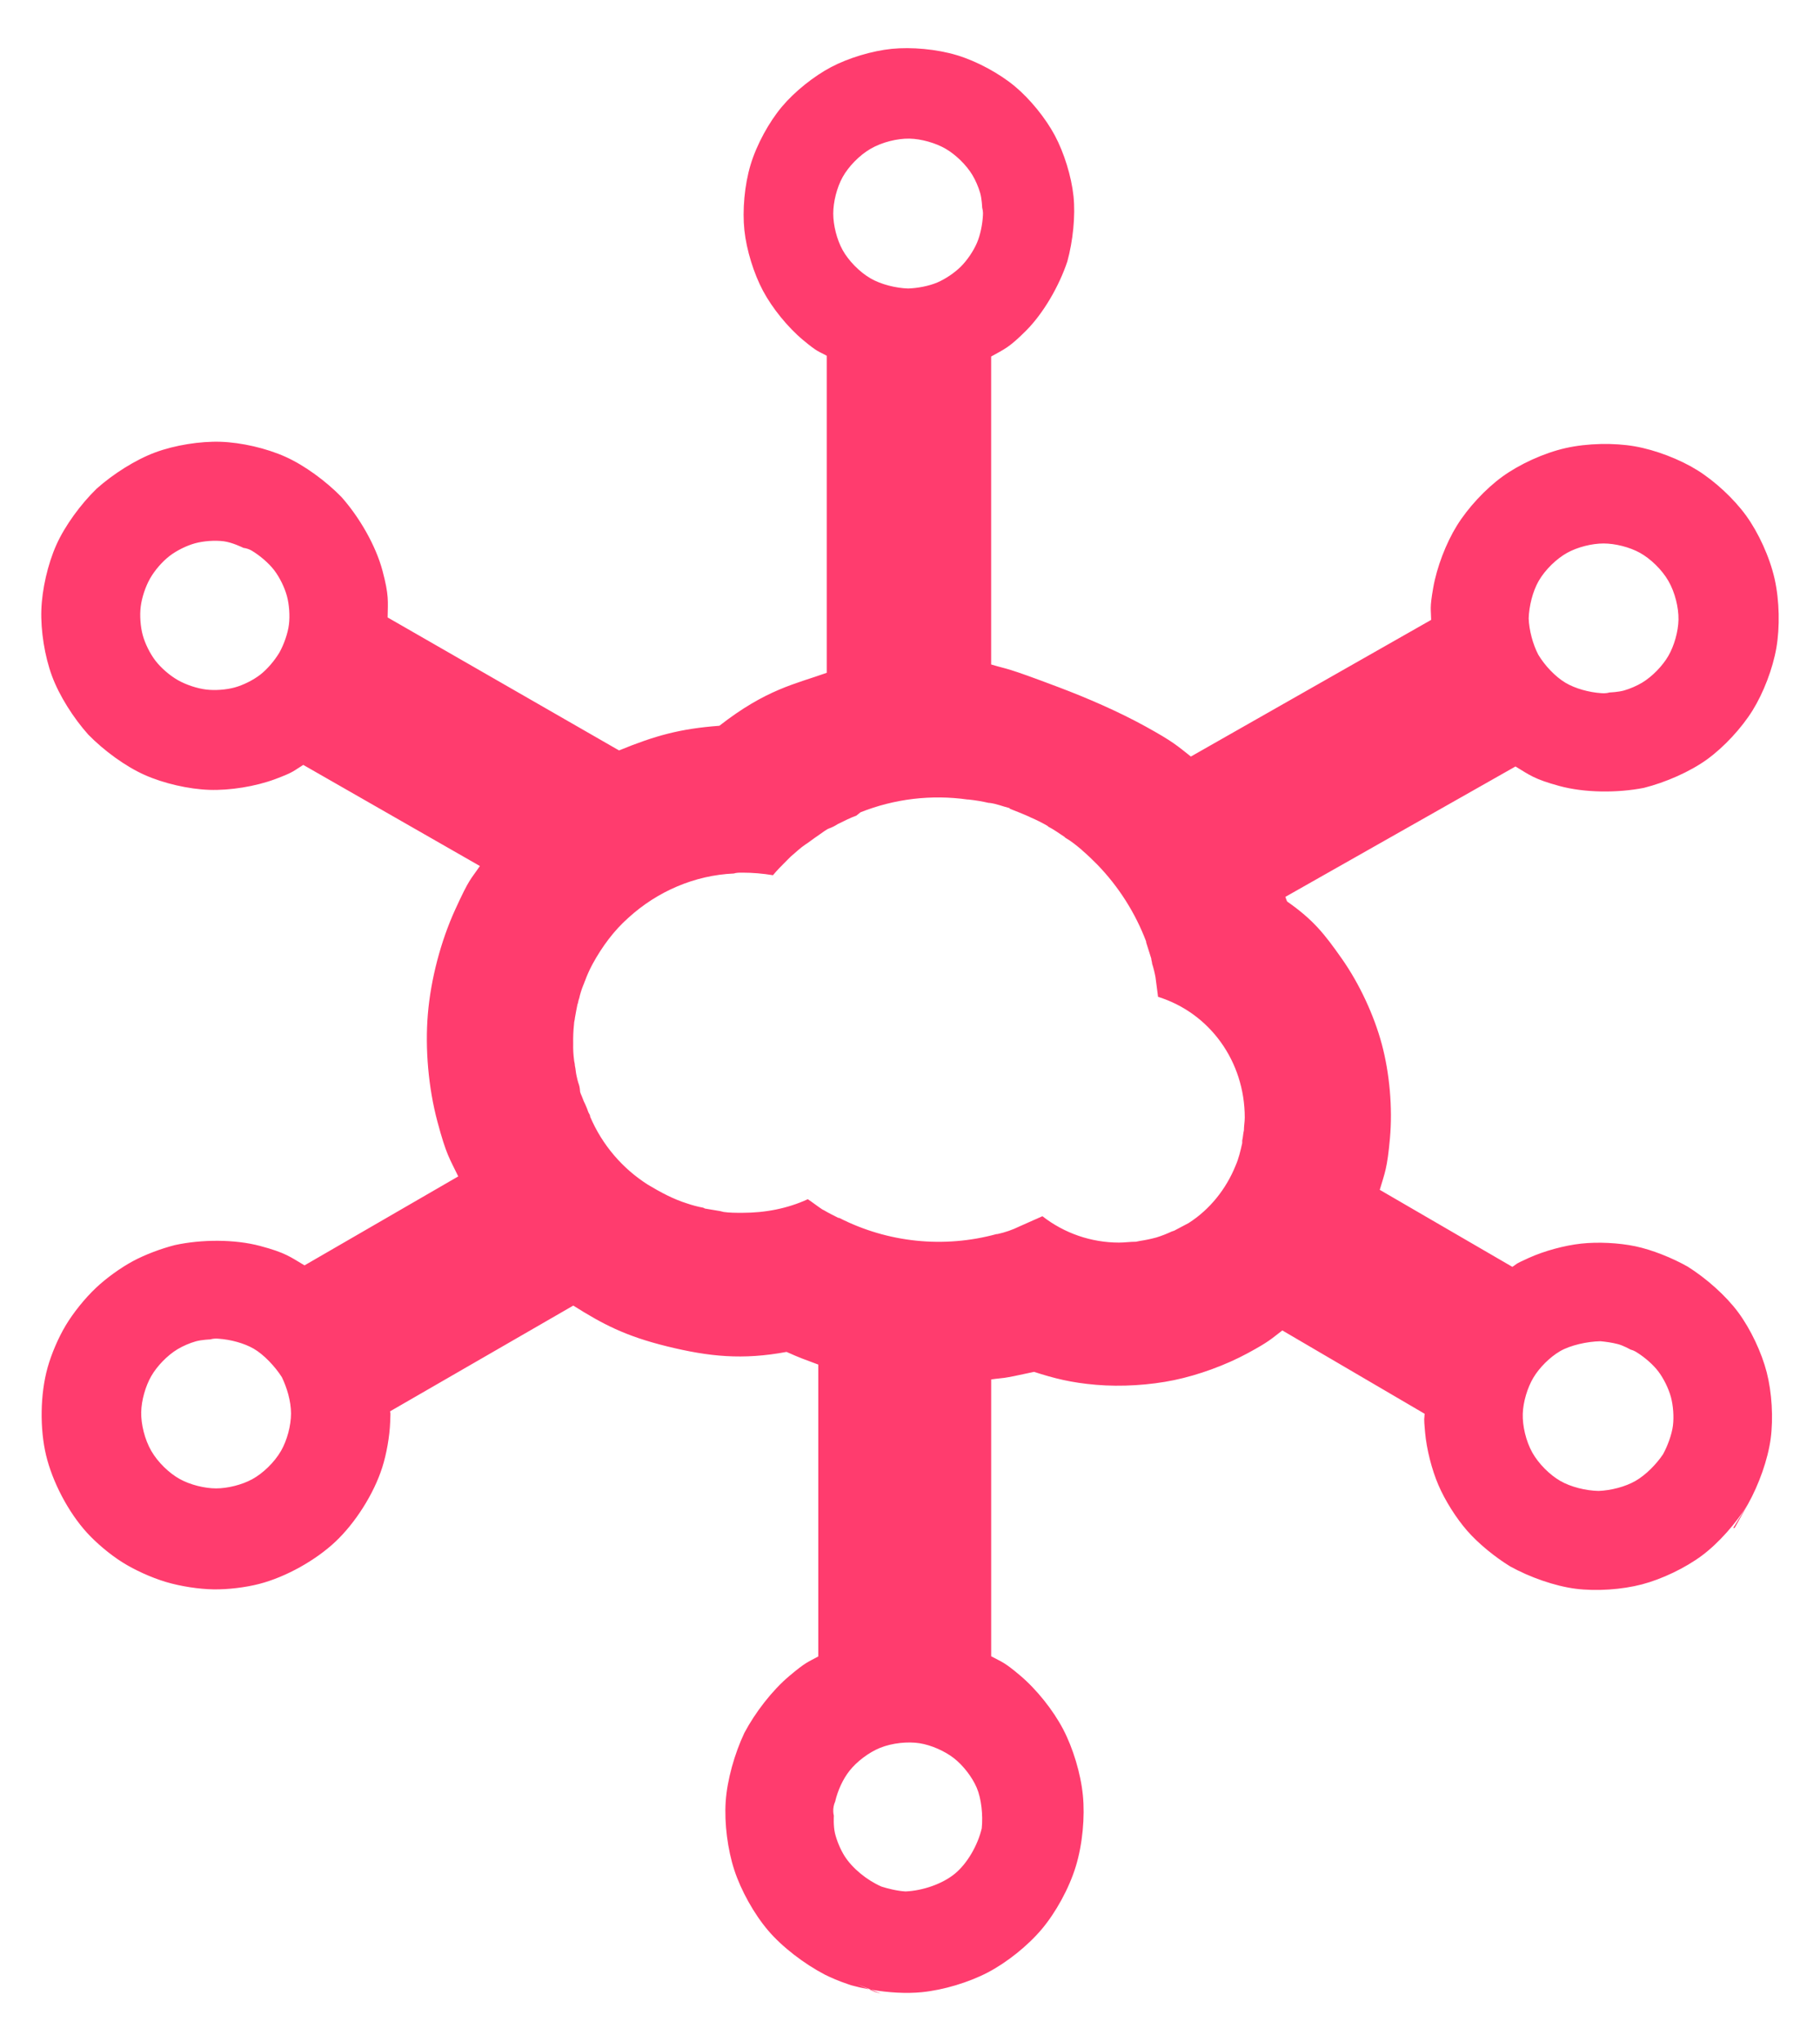 <svg viewBox="-1.42 0 1783.4 2000.01" xmlns="http://www.w3.org/2000/svg"><path fill="rgb(255, 60, 110)" d="m1711.37 1473.43c-11.48 18.58-28.65 38.11-45.05 50.32-16.51 12.28-39.26 23.11-58.77 28.23-19.5 5.13-44.65 6.89-65.06 4.29-20.29-2.59-44.97-11.28-64.1-21.87-14.83-9.11-31.02-22.25-41.96-34.74-11.01-12.57-21.89-29.88-28.38-45-6.49-15.13-11.55-34.96-13.05-51.6-1.48-16.55-.64-11.85-.45-18.2l-139.42-81.62c-11.14 8.46-12.45 10.67-34.06 22.36-21.67 11.72-48.08 21.33-71.93 26.29-23.85 4.97-51.9 6.71-76.45 4.62-24.48-2.09-40.92-6.25-60.84-12.69-35.554 7.8-28.268 5.4-42.02 7.41v271.19c10.397 5.71 11.994 5 28.243 18.71 16.357 13.8 32.567 34.21 42.277 52.77 9.71 18.55 17.23 43.43 19.33 64.7 2.1 21.12-.3 47.84-6.9 69.53-6.64 21.84-19.78 45.46-33.49 61.72-13.8 16.36-34.21 32.57-52.775 42.28-18.553 9.71-43.436 17.23-64.709 19.34-15.036 1.49-32.838.46-49.725-2.46l9.739 3.84-5.894-1.65-5.834-2.55c.661.12 1.324.24 1.989.36l-6.082-2.4c-3.015-1.19-5.536-2.2-7.562-3.02 1.438.61 3.125 1.34 5.06 2.19l6.595 2.87c-5.882-1.07-11.634-2.38-17.1-3.88l.037.01-.539-.15c.167.05.335.09.502.14l-2.448-.8c-9.909-3.25-18.761-7.23-23.773-9.74-20.302-10.62-41.764-27.04-55.57-43.28-13.899-16.34-26.536-39.19-33.067-59.12-6.531-19.92-9.863-45.7-8.454-66.99 1.399-21.17 8.635-46.91 18.277-67.33 10.623-20.06 27.279-41.63 43.979-55.71 16.703-14.07 18.087-13.48 28.477-19.22v-285.9c-15.074-5.62-17.209-6.23-31.108-12.41-42.943 7.98-75.775 4.73-117.071-5.43-41.295-10.17-63.225-21.9-91.9-39.95l-179.503 103.58c.139 3.64.637-3.67.09 10.48-.553 14.32-3.6 31.28-7.729 44.32-8.282 26.14-26.45 54.47-45.701 72.69s-48.544 34.8-75.098 41.63c-13.241 3.4-30.343 5.51-44.675 5.28-14.16-.24-31.906-2.89-46.496-7.23-14.591-4.35-30.898-11.83-42.88-19.38-12.127-7.64-25.291-18.76-34.514-28.85-18.495-20.24-33.951-50.15-40.103-75.93-6.153-25.78-5.865-59.44 1.497-85.85 3.671-13.17 10.396-29.03 17.766-41.33 7.283-12.14 18.452-26.18 29.509-36.65 10.135-9.59 23.958-19.58 36.102-26.16 12.144-6.57 27.857-12.4 41.309-15.85 26.193-5.7 58.669-5.81 83.59.85 24.851 6.64 29.323 10.6 43.481 19.01l150.64-87.15c-8.557-17.79-11.58-20.63-20.427-53.72-8.872-33.19-12.182-71.58-9.349-105.329 2.833-33.75 12.5-71.088 26.818-102.383 14.272-31.196 14.725-28.639 24.153-42.609l-173.055-99.044c-9.289 5.644-8.53 6.865-27.664 13.984-19.271 7.172-44.215 11.131-64.358 10.463-20.129-.668-44.764-6.261-63.59-14.688-18.673-8.36-39.636-23.668-54.999-39.362-14.651-16.343-28.567-38.323-35.661-57.559-7.145-19.374-11.072-44.373-10.396-64.575.676-20.203 6.265-44.884 14.69-63.737 8.366-18.718 23.741-39.751 39.465-55.081 16.355-14.573 38.226-28.413 57.348-35.508 19.288-7.158 44.186-11.117 64.283-10.448 20.099.669 44.687 6.28 63.457 14.722 18.604 8.368 39.435 23.631 54.758 39.283 17.687 19.878 33.736 47.664 40.28 72.246 6.545 24.581 5.265 29.835 5.053 45.834l226.741 130.252c35.67-14.616 59.924-21.275 98.333-24.156 45.949-35.844 74.306-40.847 105.187-51.875v-310.566c-8.521-4.804-8.271-2.998-23.186-15.408-15.029-12.503-30.227-31.32-39.239-48.192-9.01-16.869-16.195-39.943-18.257-59.373-2.045-19.283.06-44.187 6.051-64.068 6.013-19.958 18.141-41.926 30.593-56.785 12.552-14.976 31.463-30.074 48.37-38.965 16.894-8.885 39.963-15.898 59.365-17.854 19.247-1.94 44.024.238 63.83 6.206 19.919 6 41.87 18.068 56.785 30.478 15.022 12.503 30.222 31.32 39.232 48.192 9.01 16.869 16.2 39.943 18.26 59.373 2.04 19.283-.54 43.993-6.03 64.009-7.95 23.887-23.33 50.678-40.48 67.83-17.147 17.152-21.284 17.973-34.168 25.303v301.643c18.145 5.495 11.893 1.78 66.518 22.43 27.01 10.211 57.92 23.494 84.79 38.319 27.12 14.971 30.46 18.458 44.4 29.44l235.45-133.861c-.16-10.958-1.55-11.034 1.97-31.234 3.54-20.346 12.6-43.932 23.26-61.123 10.67-17.203 27.84-35.852 44.59-47.994 16.64-12.056 40.5-23.114 62.03-27.956 21.36-4.805 47.43-5.215 67.63-1.699 20.35 3.542 43.93 12.599 61.12 23.259 17.21 10.668 35.85 27.841 48 44.593 12.05 16.632 23.11 40.495 27.95 62.024 4.8 21.364 5.22 47.435 1.7 67.634-3.54 20.346-12.6 43.931-23.26 61.121-10.67 17.202-27.84 35.851-44.59 47.993-16.63 12.055-40.61 22.59-62.02 27.952-26.04 5.101-58.24 4.858-82.92-1.908-24.69-6.766-28.89-10.655-42.83-19.063l-225.52 127.745c2.43 6.76 1.34 3.142 1.9 4.617 25.67 18.012 36.43 31.7 53.52 56.029 17.17 24.43 31.52 55.33 39.13 83.719 7.61 28.39 10.65 62.37 7.95 92.16-2.69 29.66-4.95 33.41-9.98 50.43l129.9 75.44c5.43-3.29.82-1.81 15.98-8.68 15.25-6.91 35.05-12.28 51.44-14.07 16.4-1.79 36.89-.82 53.27 2.63 16.29 3.44 35.89 11.3 51.08 19.87 18.31 11.48 37.62 28.6 49.68 44.95 12.13 16.44 22.83 39.17 27.84 58.67 5 19.47 6.6 44.65 3.84 65.13-2.75 20.3-11.54 44.86-22.33 64.14l-12.99 23.19h-1.38zm-878.88 471.2c-.029-.01-.058-.02-.086-.03zm-.086-.03h-.03zm-.03 0-.057-.02c.019.01.039.01.057.02zm-.057-.02c-.02-.01-.04-.01-.059-.02zm301.023-968.149c-.83-6.67-1.66-12.5-2.5-19.17-.82-4.51-1.93-8.96-3.33-13.32 0-1.67-.83-3.34-.83-5-1.67-4.995-3.34-10.831-5-15.827v-.831c-10.59-27.945-26.75-53.449-47.49-74.968-4.99-4.995-9.16-9.16-14.99-14.166l-.83-.831c-5-4.165-10-8.329-15.83-11.663l-.83-.831c-5-3.334-10.84-7.499-15.83-9.992l-.83-.831c-5.38-3.106-10.95-5.888-16.66-8.33l-1.66-.831c-5.83-2.503-11.667-4.996-18.323-7.499l-.831-.831c-6.668-1.662-12.495-4.165-19.162-4.996h-.831c-6.591-1.514-13.267-2.628-19.993-3.333h-.831c-35.479-5.041-71.658-.734-104.962 12.494l-4.165 3.334c-4.996 1.662-13.326 5.827-18.322 8.33-2.6 1.717-5.396 3.114-8.329 4.164-2.503.832-6.668 4.165-9.161 5.827-2.493 1.663-8.33 5.827-11.663 8.33l-2.503 1.662c-4.996 3.334-9.161 7.499-14.166 11.664l-4.165 4.165c-4.996 4.996-9.161 9.16-13.326 14.166-9.909-1.66-19.938-2.496-29.985-2.503-3.334 0-5.827 0-8.329.831-38.315 1.662-74.968 17.491-103.291 43.32-14.166 12.495-25.82 28.333-34.943 44.986l-.888 1.7c-2.567 4.84-4.795 9.85-6.667 14.99-.831 1.67-.831 2.51-1.662 4.17-1.765 4.31-3.158 8.77-4.165 13.32-.831 1.67-.831 4.17-1.662 5.83-.831 4.17-1.662 8.33-2.503 13.33 0 1.66-.831 3.329-.831 5.819-.693 6.37-.971 12.77-.831 19.17-.138 5.28.14 10.58.831 15.82 0 1.67.831 3.34.831 5.83.831 3.33.831 6.67 1.662 9.99.831 3.33.831 4.17 1.662 6.67.948 2.4 1.509 4.93 1.663 7.5 0 2.5 1.662 4.99 2.502 7.5.681 2 1.518 3.95 2.503 5.83 1.254 2.71 2.367 5.49 3.334 8.32.831 1.67 1.662 2.51 1.662 4.17 11.707 27.44 31.466 50.67 56.664 66.64 12.495 7.49 24.99 14.16 38.315 18.32 5.166 1.78 10.457 3.17 15.828 4.16l1.663.83 14.997 2.51 3.334.83c5.827.83 11.663.83 18.321.83 22.496 0 44.151-4.17 64.145-13.33 4.995 3.34 9.16 6.67 14.166 10l1.662.83c4.165 2.5 9.161 4.99 14.166 7.49h.812c47.612 24.27 102.559 29.91 154.109 15.83h.831c7.494-1.61 14.765-4.13 21.65-7.5l22.497-9.99c21.42 16.71 47.8 25.8 74.97 25.82 5.82 0 10.83-.83 16.66-.83l4.16-.83c5.34-.79 10.63-1.91 15.83-3.33 5.13-1.58 10.15-3.53 15-5.83l2.5-.83c5-2.5 9.16-5 14.17-7.5 20.82-13.32 36.65-33.32 45.81-55.81 3.33-7.5 5-15 6.67-22.49v-2.5c.83-3.34.83-6.67 1.66-9.99 0-4.17.83-8.33.83-12.5 0-54.97-34.15-102.459-85-118.289zm-928.82 335.599s-8.332.29-14.153 1.92c-5.896 1.65-12.737 4.64-17.739 7.64-10.037 6.03-20.143 16.53-25.796 26.32-5.652 9.8-9.691 23.8-9.895 35.5-.203 11.58 3.372 26.57 9.895 37.87 6.524 11.3 17.728 21.9 27.852 27.51 10.239 5.68 24.383 9.18 35.69 9.18 11.306 0 25.451-3.5 35.69-9.18 10.124-5.61 21.328-16.21 27.852-27.51 5.938-10.28 9.829-24.8 9.829-36.68 0-12.29-4.108-25.47-8.96-35.54-6.483-10.24-17.601-22.19-27.692-27.98-9.446-5.42-22.69-8.94-34.279-9.72-2.704-.31-5.511-.11-8.294.67zm754.563-1122.811c-1.651-5.897-4.64-12.738-7.646-17.74-6.031-10.036-16.528-20.143-26.32-25.796-9.791-5.652-23.792-9.69-35.498-9.895-11.574-.202-26.573 3.372-37.873 9.895-11.3 6.524-21.895 17.728-27.506 27.852-5.676 10.239-9.179 24.383-9.179 35.69 0 11.306 3.503 25.451 9.179 35.69 5.611 10.124 16.206 21.328 27.506 27.852 10.287 5.938 24.808 9.459 36.686 9.829 9.355-.286 20.526-2.447 28.568-5.874 8.103-3.453 17.131-9.604 23.228-15.701s12.248-15.125 15.701-23.228c3.216-7.548 5.317-17.745 5.799-26.705.135-1.563.101-3.157-.116-4.758-.136-1.018-.342-2.014-.614-2.983-.018-.492-.337-8.489-1.915-14.128zm630.797 487.168c5.9-1.651 12.74-4.64 17.74-7.646 10.04-6.031 20.15-16.528 25.8-26.32s9.69-23.792 9.89-35.498c.21-11.574-3.37-26.573-9.89-37.873s-17.73-21.895-27.85-27.506c-10.24-5.676-24.39-9.18-35.69-9.18-11.31 0-25.45 3.504-35.69 9.18-10.13 5.611-21.33 16.206-27.86 27.506-5.93 10.286-9.45 24.808-9.82 36.685.4 11.523 4.08 25.418 9.43 35.596 6.31 10.551 16.59 21.525 26.74 27.541 9.54 5.658 23.09 9.335 34.92 10.12 1.7.181 3.45.16 5.2-.081 1.01-.135 2-.34 2.96-.609.49-.018 8.48-.337 14.12-1.915zm-1372.212-146.19c-8.741-1.082-19.651-.268-27.948 1.996-8.302 2.265-18.125 7.115-25.1 12.505-6.904 5.337-14.371 13.826-19.006 22.008-4.62 8.155-8.081 18.874-9.151 27.525-1.08 8.74-.268 19.647 1.996 27.945 2.264 8.3 7.112 18.125 12.502 25.099 5.337 6.905 13.826 14.373 22.008 19.008 8.155 4.62 18.874 8.081 27.524 9.151 8.741 1.08 19.648.268 27.946-1.996 8.3-2.263 18.125-7.112 25.099-12.502 6.905-5.337 14.085-13.793 18.92-21.862 4.46-8.13 8.163-18.648 9.241-27.303 1.083-8.706.272-19.627-1.983-27.959-2.252-8.322-7.063-18.195-12.439-25.236-5.329-6.979-13.972-14.35-22.086-19.225-2.565-1.453-5.3-2.327-8.054-2.665-.455-.227-11.005-5.442-19.469-6.489zm1366.202 786.423c-5.63-1.48-12.01-2.34-17.07-2.81-13.06.28-29.55 3.94-39.55 9.77-10.12 5.89-20.37 16.25-26.15 25.97-5.79 9.71-10.02 23.66-10.38 35.36-.36 11.57 3.01 26.61 9.38 38 6.09 10.87 17.02 21.76 27.35 27.72s25.07 9.57 37.53 9.82c12.11-.44 26.36-4.1 36.37-9.91 9.96-5.79 20.17-16.09 26.81-25.99 4.49-8.15 8.63-19.43 9.71-28.09 1.08-8.71.27-19.63-1.98-27.96-2.26-8.32-7.07-18.19-12.44-25.23-5-6.55-12.92-13.44-20.57-18.29-1.25-.85-2.61-1.58-4.05-2.17-.88-.35-1.78-.65-2.68-.89-.38-.22-6.77-3.86-12.28-5.3zm-767.113 479.13c1.726 7.25 5.303 15.75 9.161 21.98 7.657 12.35 22.374 24.21 36.385 30.28 5.434 1.8 15.64 4.36 23.626 4.78 16.897-.74 36.31-7.44 48.445-17.49 12.134-10.05 22.324-27.84 26.201-44.3 1.329-12.93-.371-29.17-4.899-39.77-4.582-10.72-13.566-22.13-22.454-29.04s-22.159-12.81-33.679-14.61c-11.389-1.77-26.685-.29-38.721 4.6-10.983 4.47-22.672 13.38-29.747 22.31-6.529 8.24-11.643 19.42-14.133 30.26-1.392 3.11-2.061 6.57-1.847 10.12.074 1.28.263 2.54.556 3.77-.024.39-.579 10.04 1.106 17.11z"/></svg>